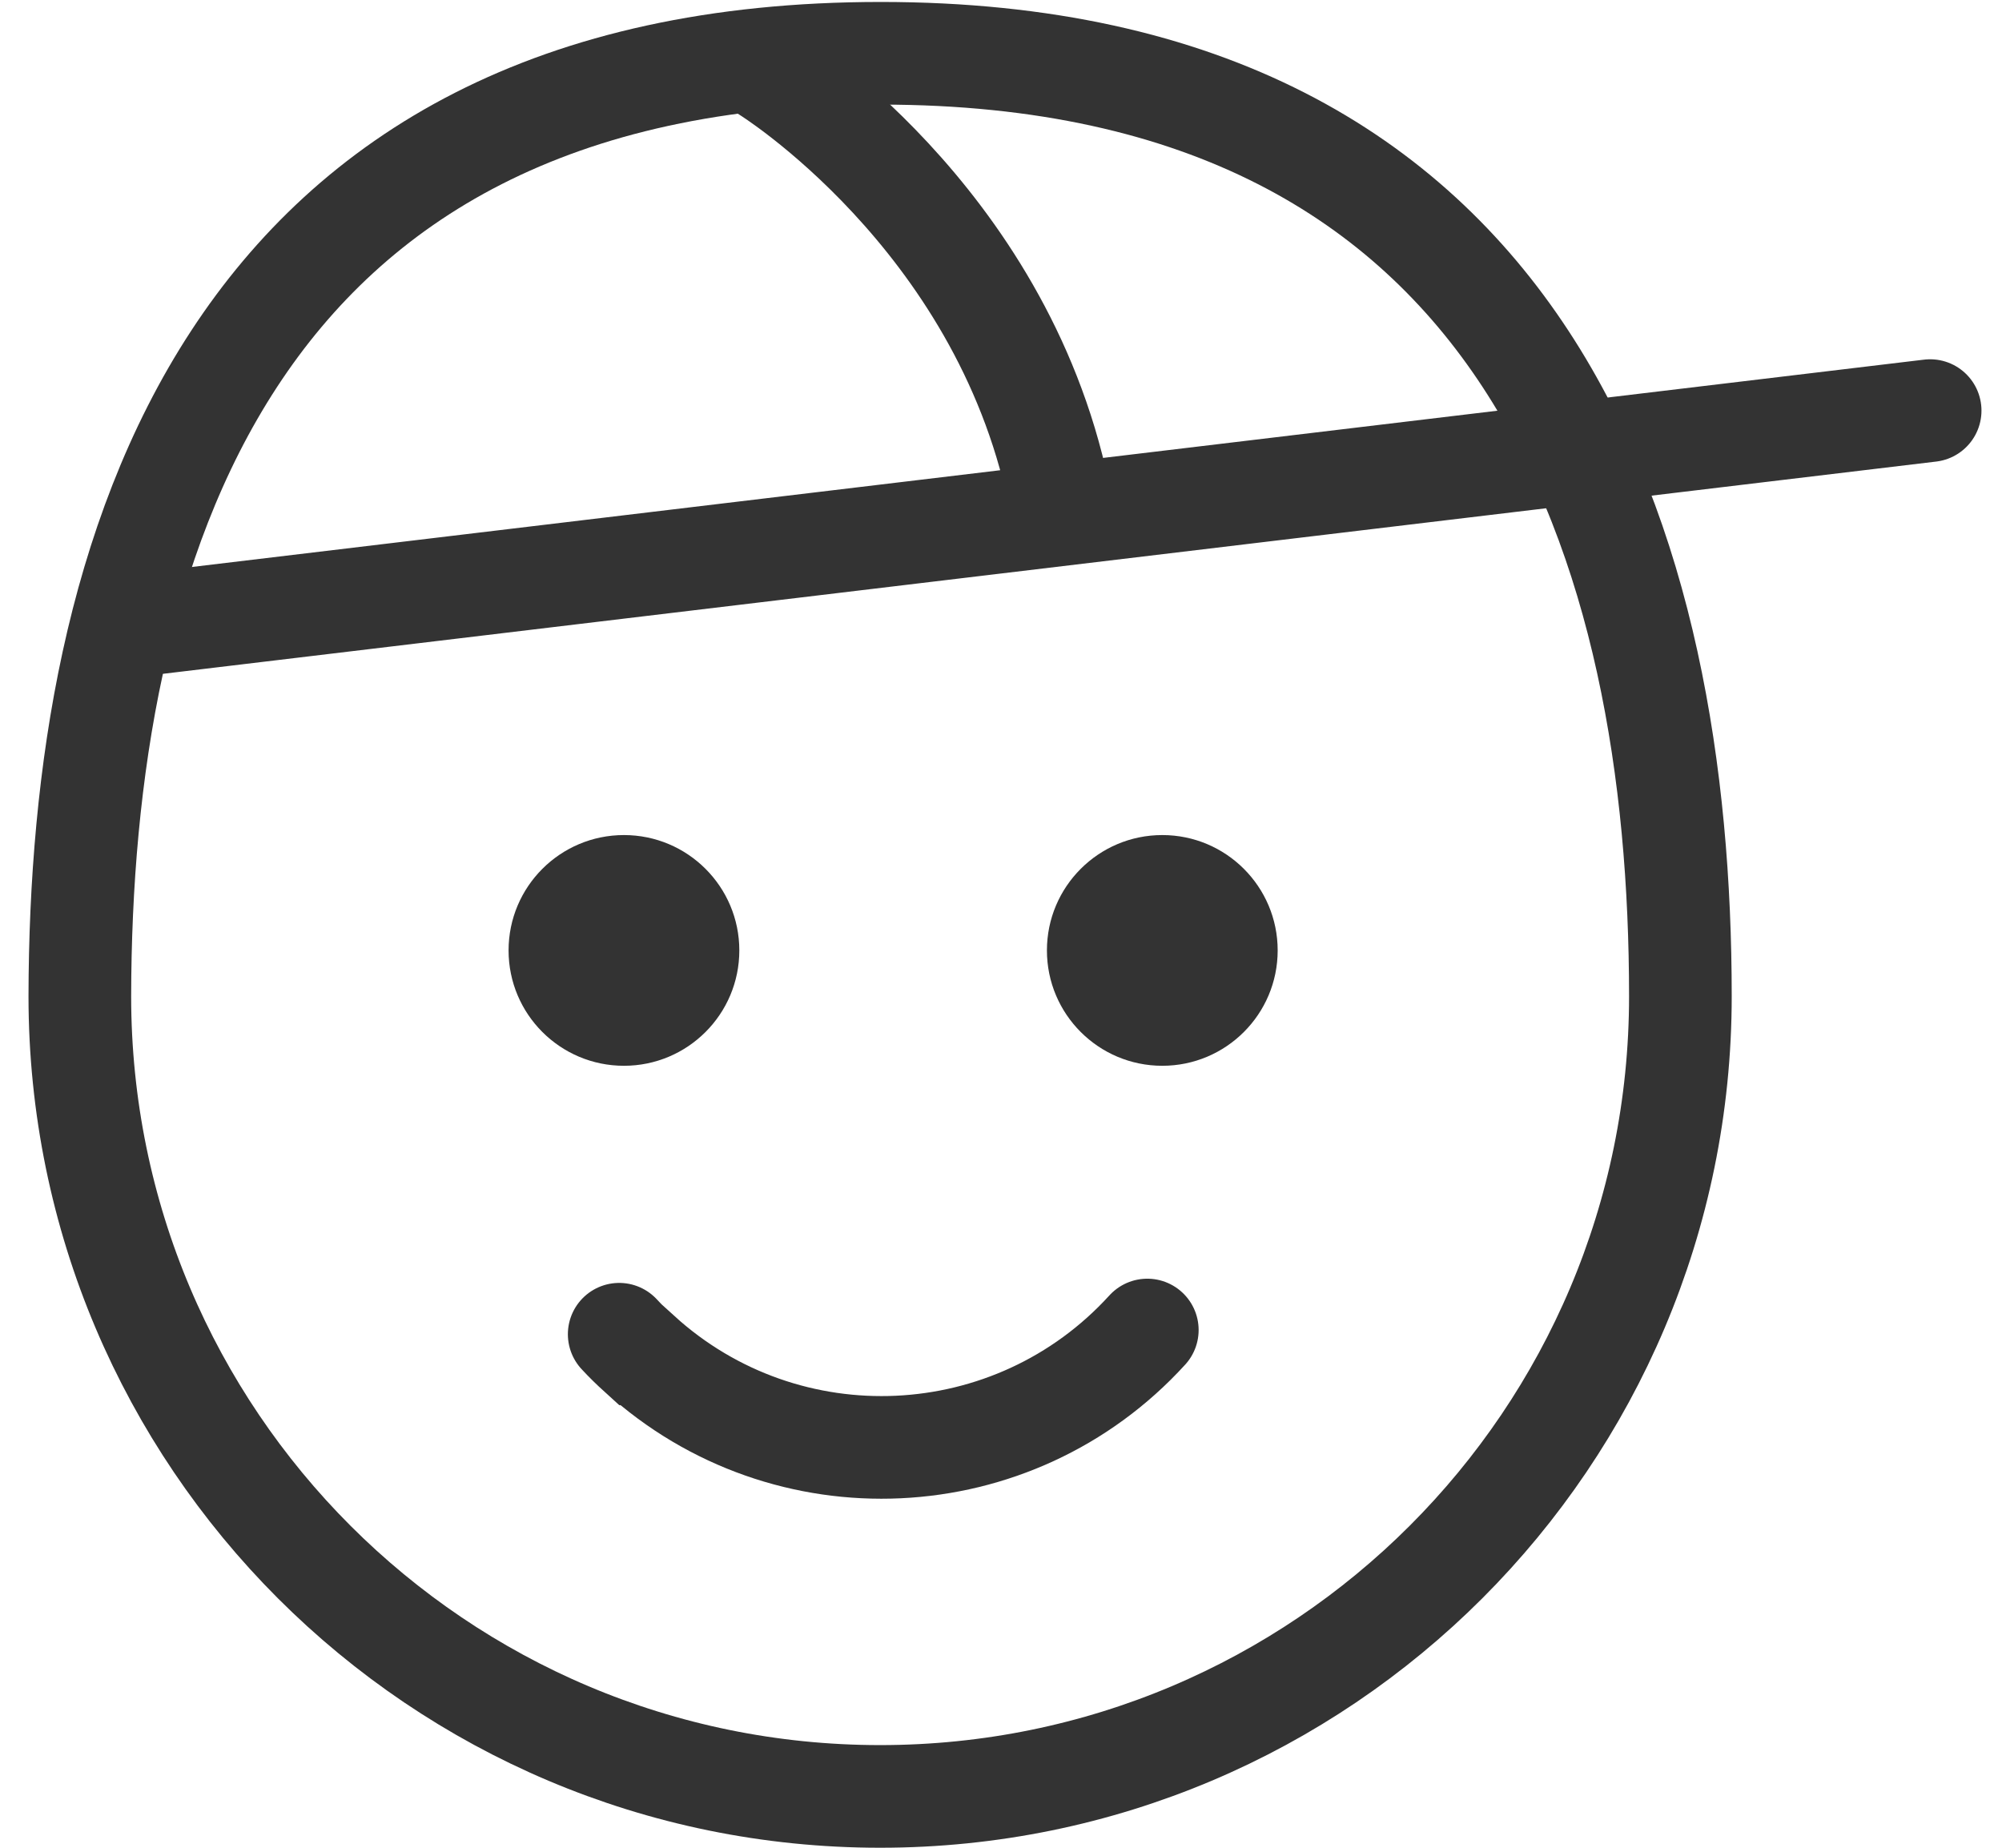 <svg xmlns="http://www.w3.org/2000/svg" width="65" height="60" viewBox="0 0 65 60">
    <g fill="none" fill-rule="evenodd" transform="translate(-9 -10)">
        <path d="M0 0H80V80H0z"/>
        <path stroke="#333" stroke-linecap="round" stroke-width="3.333" d="M37.596 11.73c21.204 0 25.962 16.25 25.962 30.62 0 14.35-11.633 25.983-25.983 25.983-14.35 0-25.983-11.633-25.983-25.983.025-14.354 4.658-30.62 26.004-30.62z"/>
        <path stroke="#333" stroke-linecap="round" stroke-width="3.333" d="M46.25 53.188c-4.337 4.763-11.714 5.11-16.48.774h-.02c-.225-.204-.442-.416-.646-.637M13.679 30.275L71.667 23.333M33.892 12.313s7.579 4.683 9.475 13.695"/>
        <circle cx="29.258" cy="40.862" r="3.746" fill="#333" fill-rule="nonzero"/>
        <circle cx="46.737" cy="40.862" r="3.746" fill="#333" fill-rule="nonzero"/>
    </g>
</svg>
